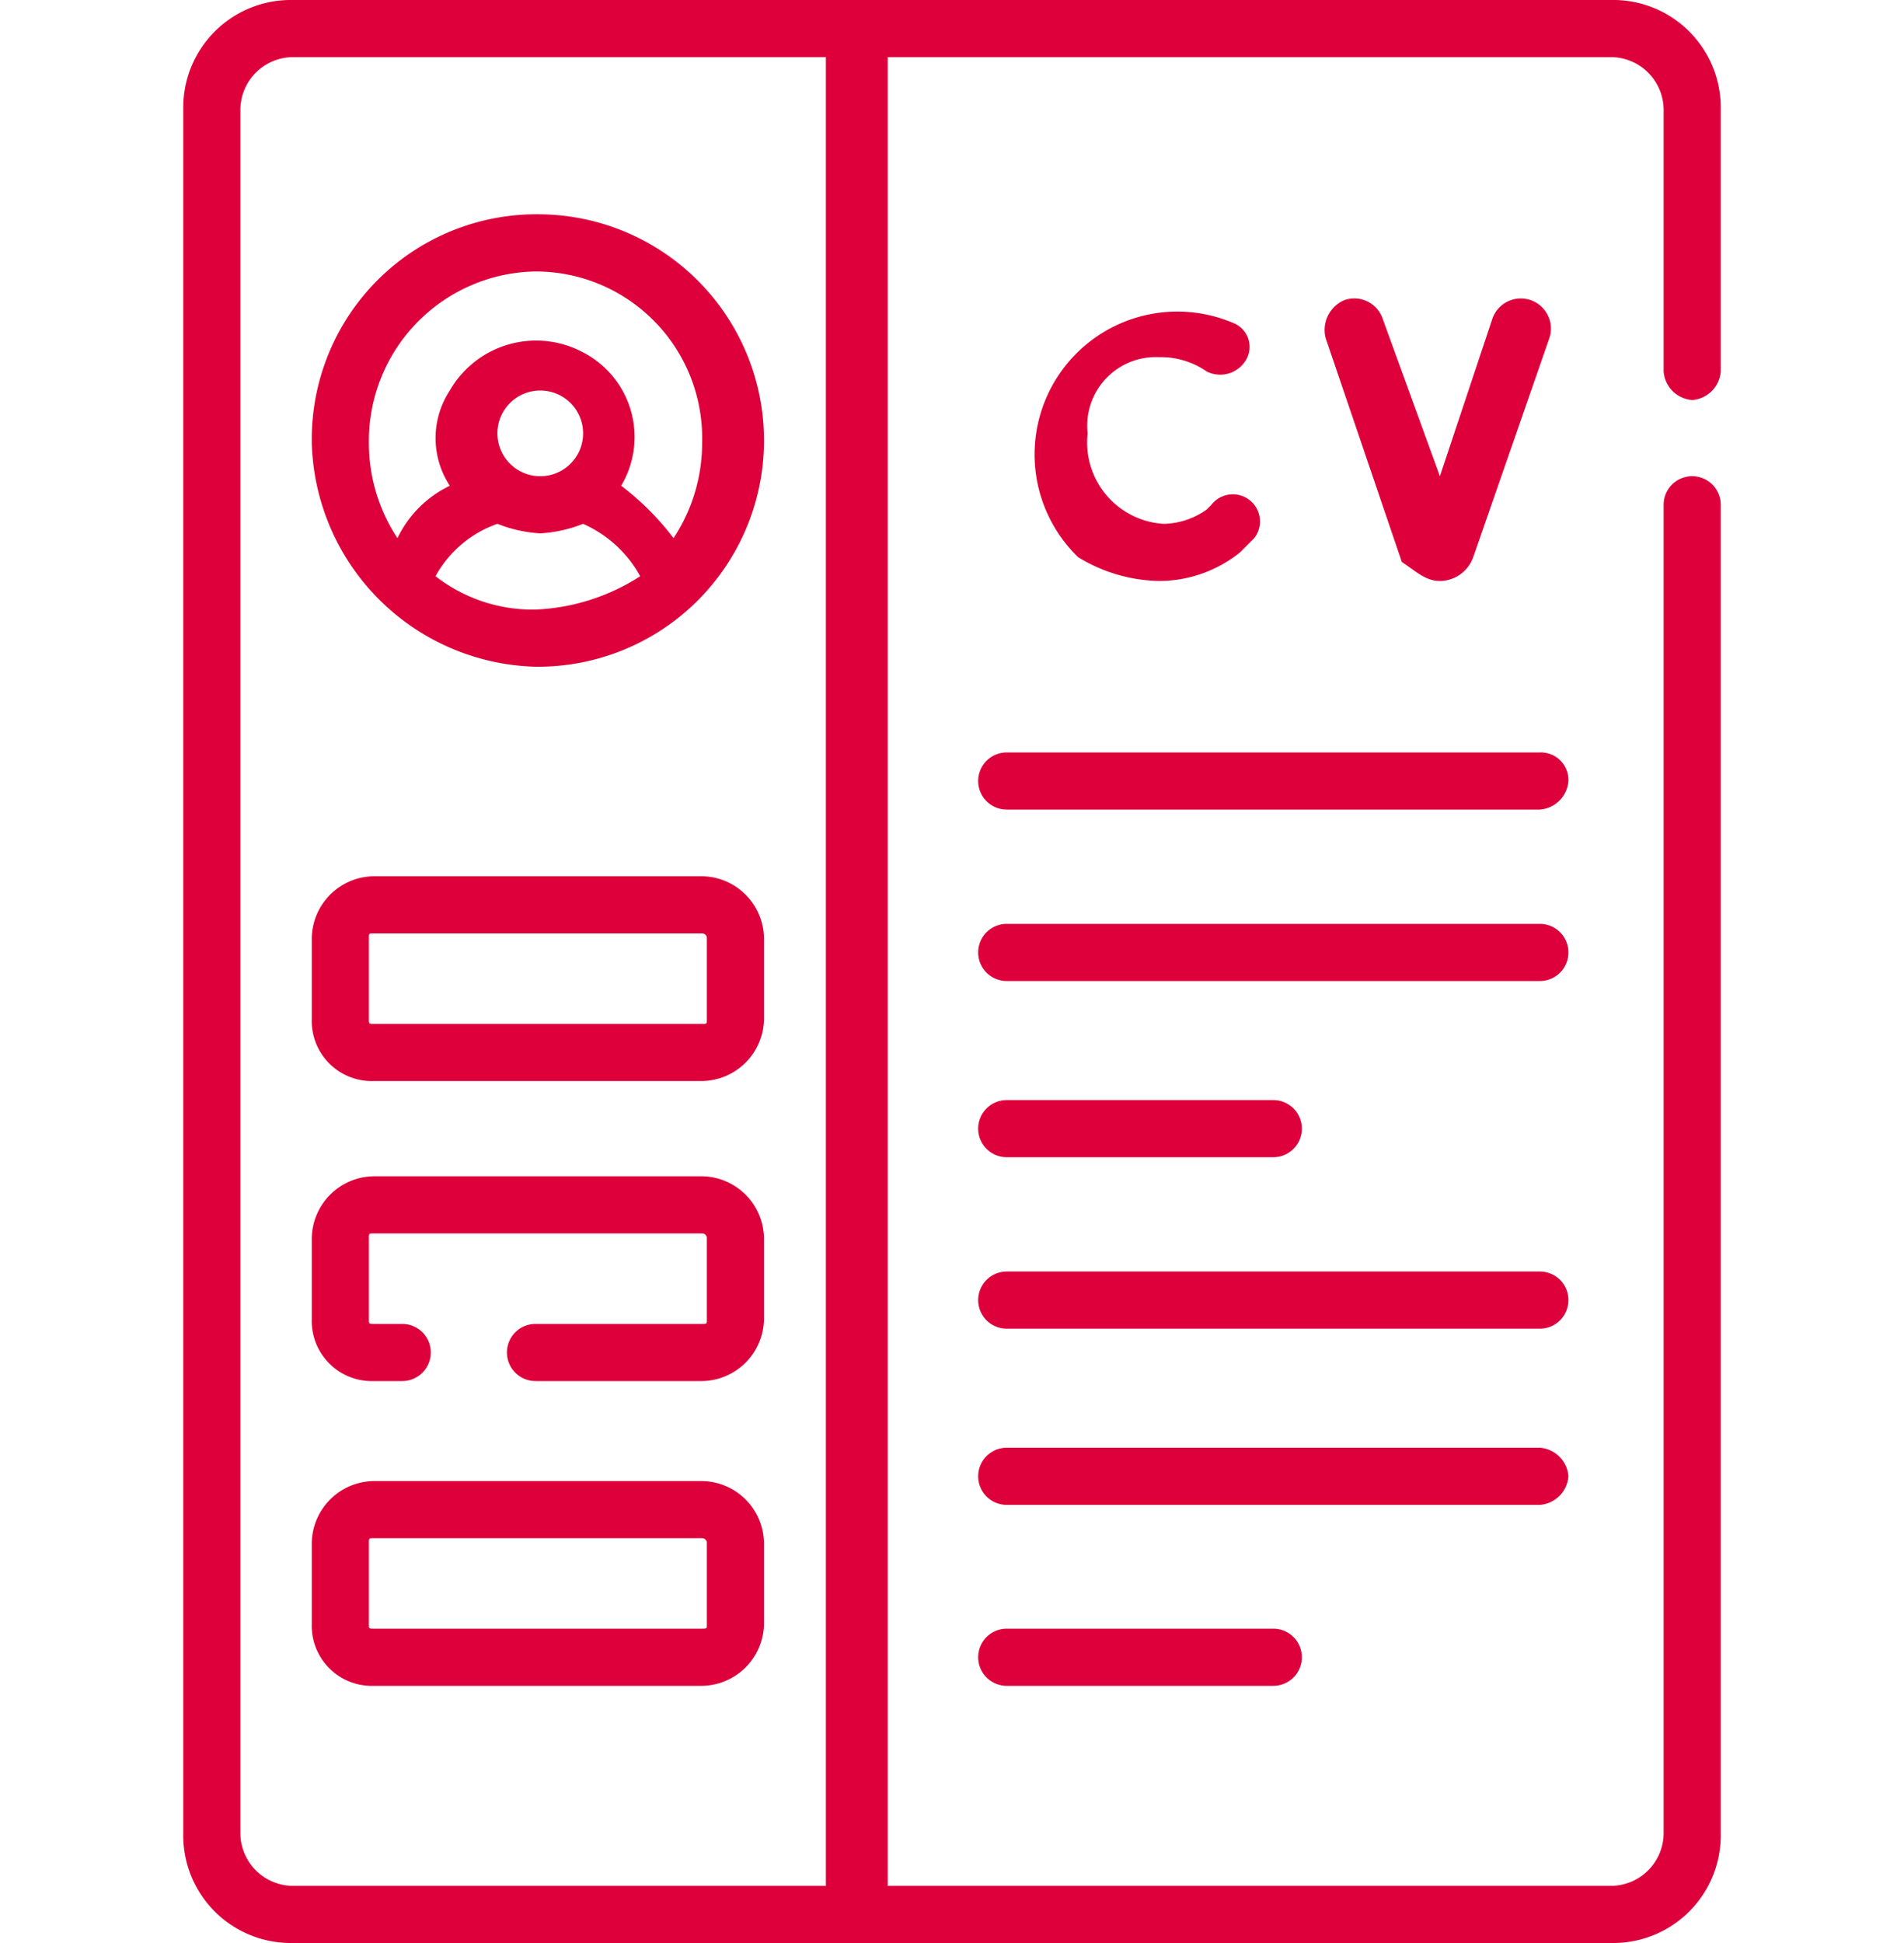 <svg xmlns="http://www.w3.org/2000/svg" width="40"  viewBox="0 0 32.3 40.8"><path d="M25.8,8.6a1.69,1.69,0,0,1,1,.3.63.63,0,0,0,.8-.2.54.54,0,0,0-.2-.8,3,3,0,0,0-3.3,4.9,3.37,3.37,0,0,0,1.7.5,2.72,2.72,0,0,0,1.7-.6l.3-.3a.57.57,0,1,0-.9-.7h0l-.1.1a1.61,1.61,0,0,1-.9.3,1.71,1.71,0,0,1-1.6-1.9A1.44,1.44,0,0,1,25.8,8.6Z" transform="translate(-5.3 -1.1)" fill="#dd003b"/><path d="M31.7,13.3h0a.75.75,0,0,0,.7-.5L34,8.2a.63.63,0,1,0-1.2-.4h0l-1.1,3.3L30.5,7.8a.63.63,0,0,0-.8-.4.68.68,0,0,0-.4.8l1.6,4.7c.3.2.5.4.8.4Z" transform="translate(-5.3 -1.1)" fill="#dd003b"/><path d="M33.8,20.5H22.6a.6.6,0,1,0,0,1.2H33.8a.6.6,0,1,0,0-1.2Z" transform="translate(-5.3 -1.1)" fill="#dd003b"/><path d="M22.6,25.4h5.6a.6.6,0,0,0,0-1.2H22.6a.6.6,0,1,0,0,1.2Z" transform="translate(-5.3 -1.1)" fill="#dd003b"/><path d="M33.8,27.8H22.6a.6.6,0,1,0,0,1.2H33.8a.6.6,0,0,0,0-1.2Z" transform="translate(-5.3 -1.1)" fill="#dd003b"/><path d="M34.4,32.1a.65.65,0,0,0-.6-.6H22.6a.6.6,0,0,0,0,1.2H33.8A.65.65,0,0,0,34.4,32.1Z" transform="translate(-5.3 -1.1)" fill="#dd003b"/><path d="M22.6,35.3a.6.6,0,0,0,0,1.2h5.6a.6.6,0,0,0,0-1.2Z" transform="translate(-5.3 -1.1)" fill="#dd003b"/><path d="M33.8,16.9H22.6a.6.6,0,0,0,0,1.2H33.8a.65.65,0,0,0,.6-.6.58.58,0,0,0-.6-.6Z" transform="translate(-5.3 -1.1)" fill="#dd003b"/><path d="M37,9.5a.65.65,0,0,0,.6-.6V3.4a2.26,2.26,0,0,0-2.3-2.3H7.6A2.26,2.26,0,0,0,5.3,3.4V39.6a2.26,2.26,0,0,0,2.3,2.3H35.3a2.26,2.26,0,0,0,2.3-2.3V11.7a.6.6,0,0,0-1.2,0V39.6a1.11,1.11,0,0,1-1.1,1.1H20.1V2.3H35.3a1.11,1.11,0,0,1,1.1,1.1h0V8.9A.65.65,0,0,0,37,9.5ZM18.9,40.7H7.6a1.11,1.11,0,0,1-1.1-1.1V3.4A1.11,1.11,0,0,1,7.6,2.3H18.8V40.7Z" transform="translate(-5.3 -1.1)" fill="#dd003b"/><path d="M12.7,15.1a4.75,4.75,0,0,0,.1-9.5A4.72,4.72,0,0,0,8,10.3v.1A4.83,4.83,0,0,0,12.7,15.1Zm0-1.2a3.32,3.32,0,0,1-2.1-.7,2.37,2.37,0,0,1,1.3-1.1,2.92,2.92,0,0,0,.9.2,2.92,2.92,0,0,0,.9-.2,2.54,2.54,0,0,1,1.2,1.1,4.39,4.39,0,0,1-2.2.7Zm-.8-3.7a.9.9,0,1,1,.9.9h0a.9.9,0,0,1-.9-.9Zm.8-3.4a3.5,3.5,0,0,1,3.5,3.6,3.61,3.61,0,0,1-.6,2,5.73,5.73,0,0,0-1.1-1.1,2,2,0,0,0-.8-2.8,2.09,2.09,0,0,0-2.8.8,1.82,1.82,0,0,0,0,2,2.35,2.35,0,0,0-1.1,1.1,3.61,3.61,0,0,1-.6-2,3.56,3.56,0,0,1,3.5-3.6Z" transform="translate(-5.3 -1.1)" fill="#dd003b"/><path d="M9.3,23.8h6.9a1.32,1.32,0,0,0,1.3-1.3V20.8a1.32,1.32,0,0,0-1.3-1.3H9.3A1.32,1.32,0,0,0,8,20.8v1.7a1.26,1.26,0,0,0,1.3,1.3Zm-.1-3c0-.1,0-.1.1-.1h6.9a.1.1,0,0,1,.1.1v1.7c0,.1,0,.1-.1.1H9.3c-.1,0-.1,0-.1-.1Z" transform="translate(-5.3 -1.1)" fill="#dd003b"/><path d="M9.3,30.1h.6a.6.6,0,0,0,0-1.2H9.3c-.1,0-.1,0-.1-.1V27.1c0-.1,0-.1.1-.1h6.9a.1.1,0,0,1,.1.1h0v1.7c0,.1,0,.1-.1.1H12.7a.6.6,0,1,0,0,1.2h3.5a1.32,1.32,0,0,0,1.3-1.3V27.1a1.32,1.32,0,0,0-1.3-1.3H9.3A1.32,1.32,0,0,0,8,27.1v1.7a1.26,1.26,0,0,0,1.3,1.3Z" transform="translate(-5.3 -1.1)" fill="#dd003b"/><path d="M9.3,36.5h6.9a1.32,1.32,0,0,0,1.3-1.3V33.5a1.32,1.32,0,0,0-1.3-1.3H9.3A1.32,1.32,0,0,0,8,33.5v1.7a1.26,1.26,0,0,0,1.3,1.3Zm-.1-3c0-.1,0-.1.1-.1h6.9a.1.1,0,0,1,.1.1h0v1.7c0,.1,0,.1-.1.1H9.3c-.1,0-.1,0-.1-.1Z" transform="translate(-5.3 -1.1)" fill="#dd003b"/></svg>